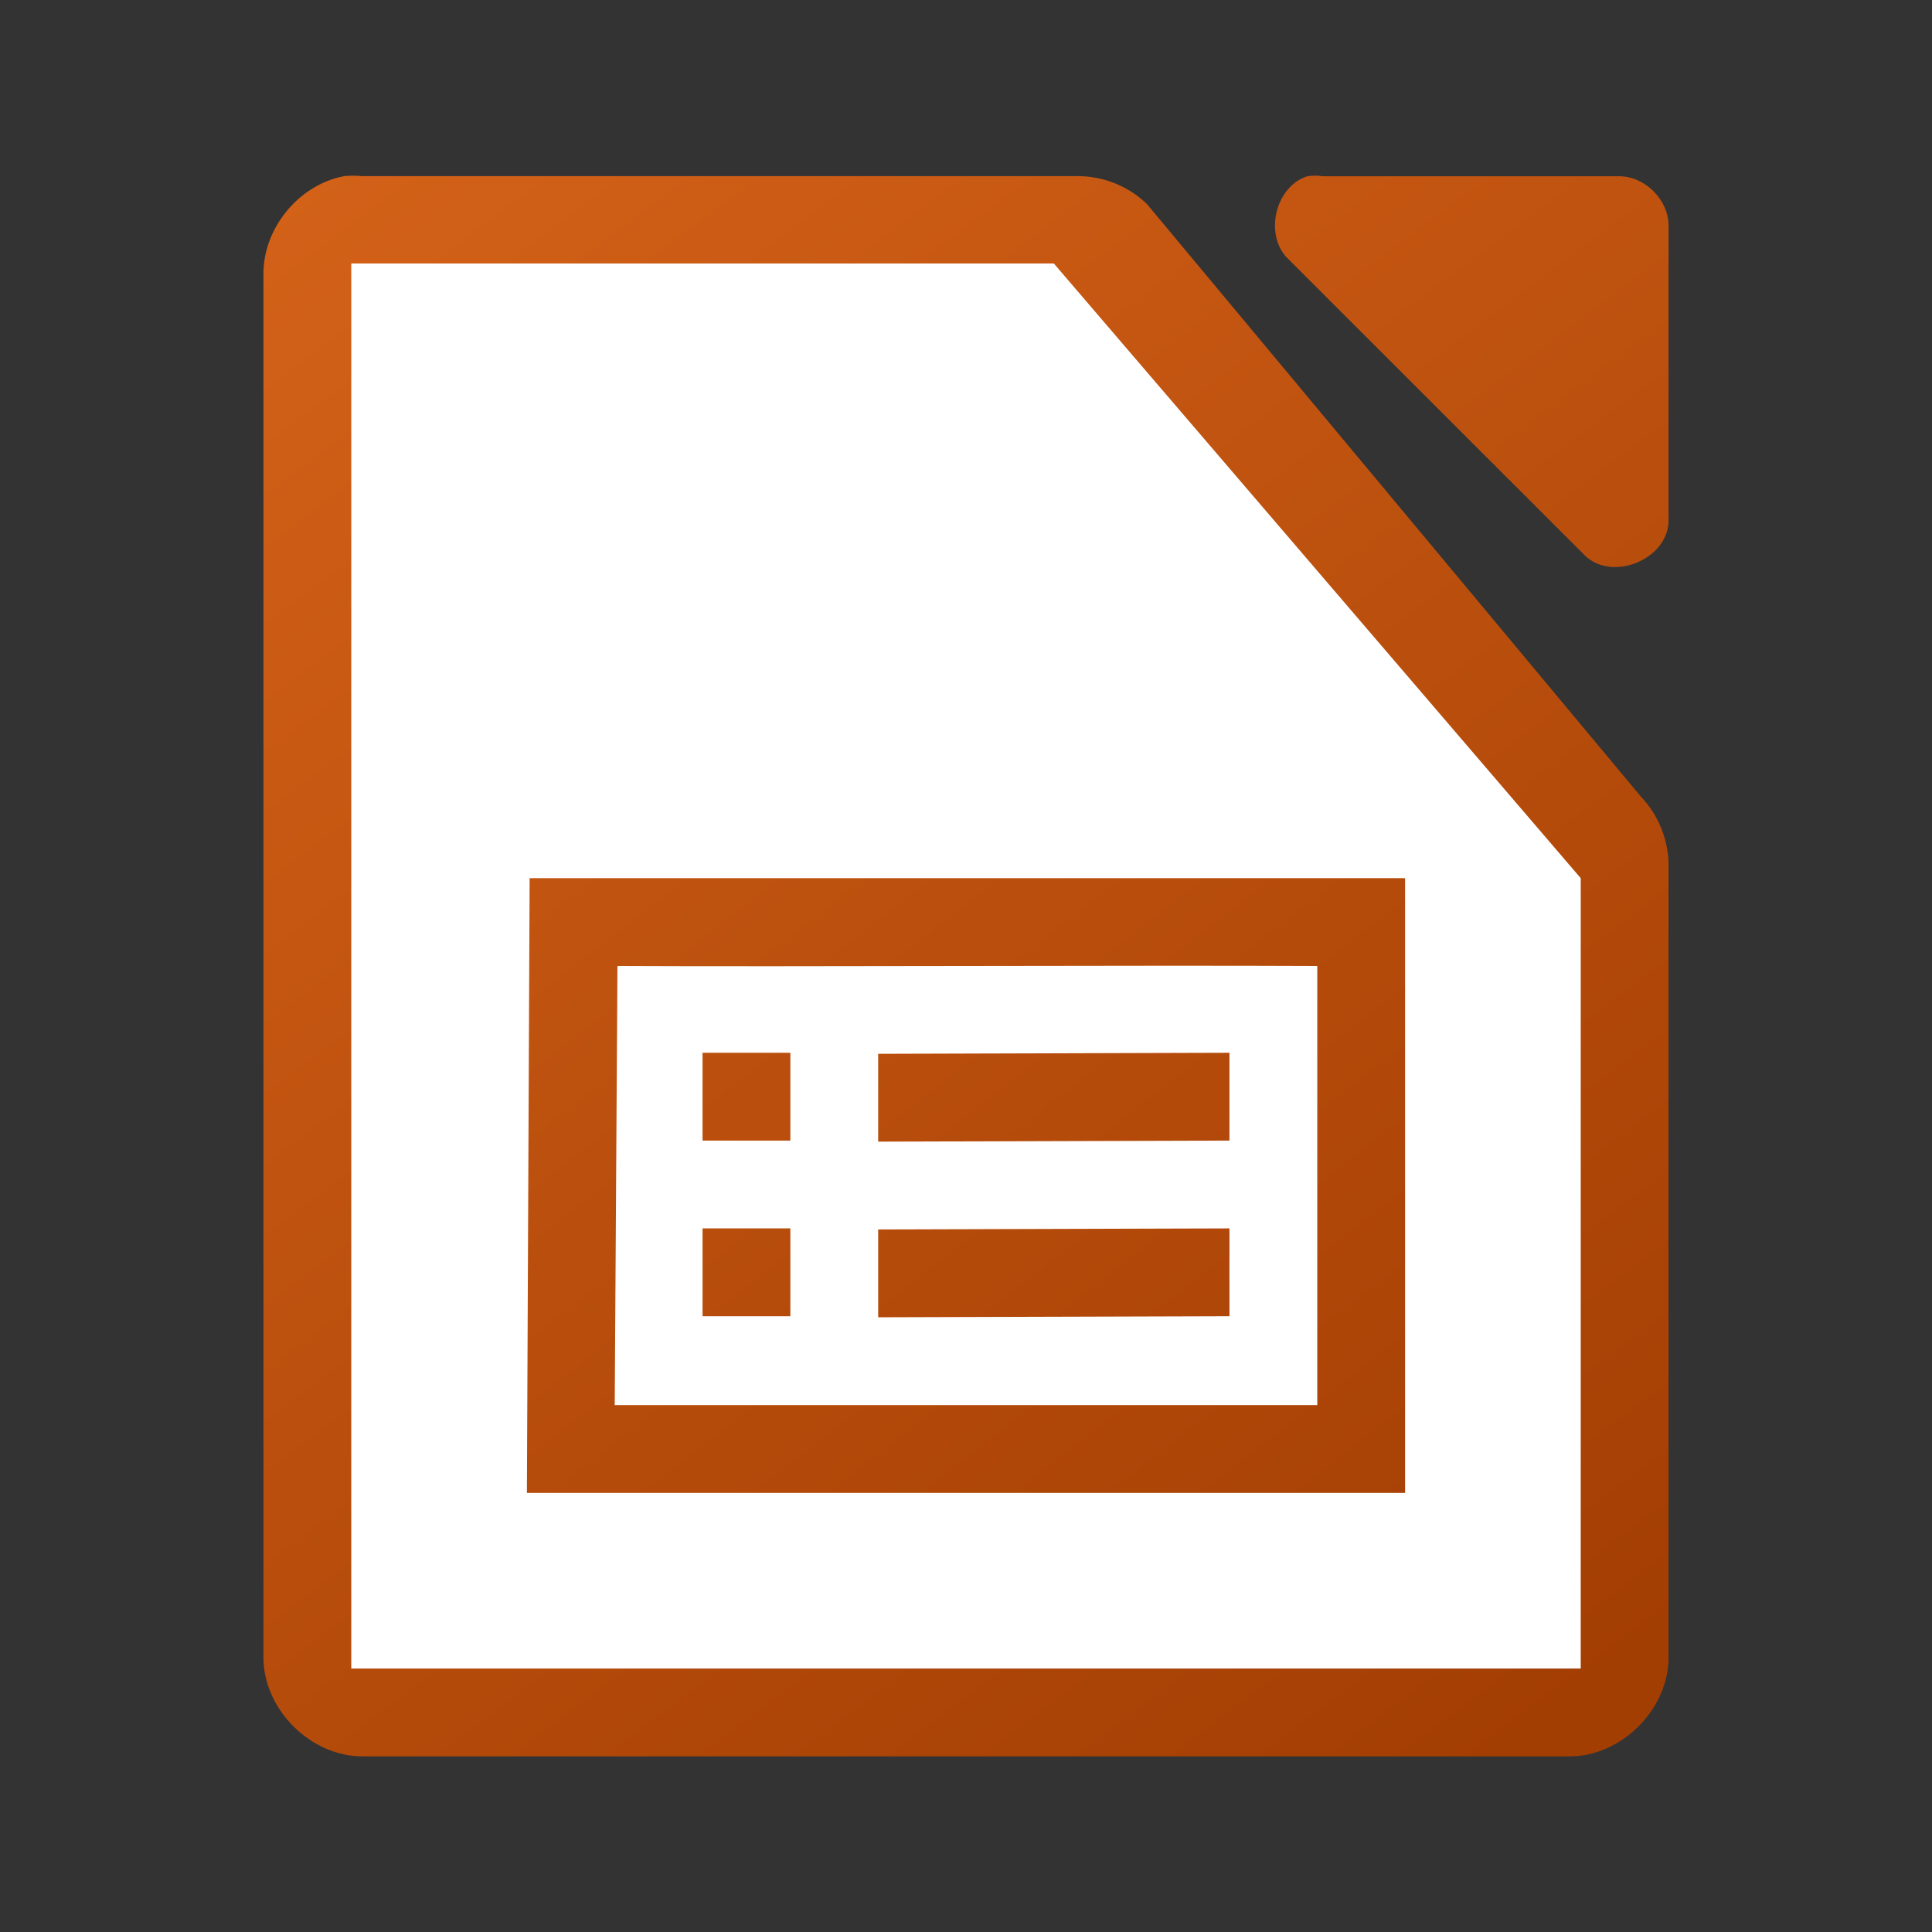 <svg viewBox="0 0 22 22" xmlns="http://www.w3.org/2000/svg" xmlns:xlink="http://www.w3.org/1999/xlink"><rect x="0" y="0" width="22" height="22" fill="#333333" stroke="none"/><linearGradient id="a" gradientUnits="userSpaceOnUse" x1="18" x2="4" xlink:href="#c" y1="19" y2="1"/><linearGradient id="b" gradientTransform="matrix(1.125 0 0 1.125 -122.996 -1095.994)" gradientUnits="userSpaceOnUse" x1="124" x2="112" xlink:href="#c" y1="992.375" y2="976.369"/><linearGradient id="c"><stop offset="0" stop-color="#a33e03"/><stop offset="1" stop-color="#d36118"/></linearGradient><path d="m3.914 2.007c-.516.098-.923.6-.914 1.125v15.743c0.0.589.536 1.125 1.125 1.125h13.75c.589-0 1.125-.536 1.125-1.125v-8.996c.007-.297-.11-.595-.316-.809l-5.625-6.748c-.213-.207-.512-.323-.809-.316h-8.125c-.07-.007-.141-.007-.211 0zm10.973 0c-.373.119-.498.684-.211.949l3.375 3.373c.312.296.933.043.949-.387v-3.373c-0-.294-.268-.562-.562-.562h-3.375c-.058-.009-.118-.009-.176 0z" fill="url(#b)"/><path d="m4 3v16h14v-9l-6-7z" fill="#fff"/><path d="m6.031 10-.031 7h10v-7zm1 1c1.989.01 5.981-.01 7.969 0 0 1.66-0 3.34 0 5h-8c .01-1.667.021-3.333.031-5zm .969.988v1h1v-1zm2 .012v1l4-.012v-1zm-2 1.988v1h1v-1zm2 .012v1l4-.012v-1z" fill="url(#a)"/></svg>